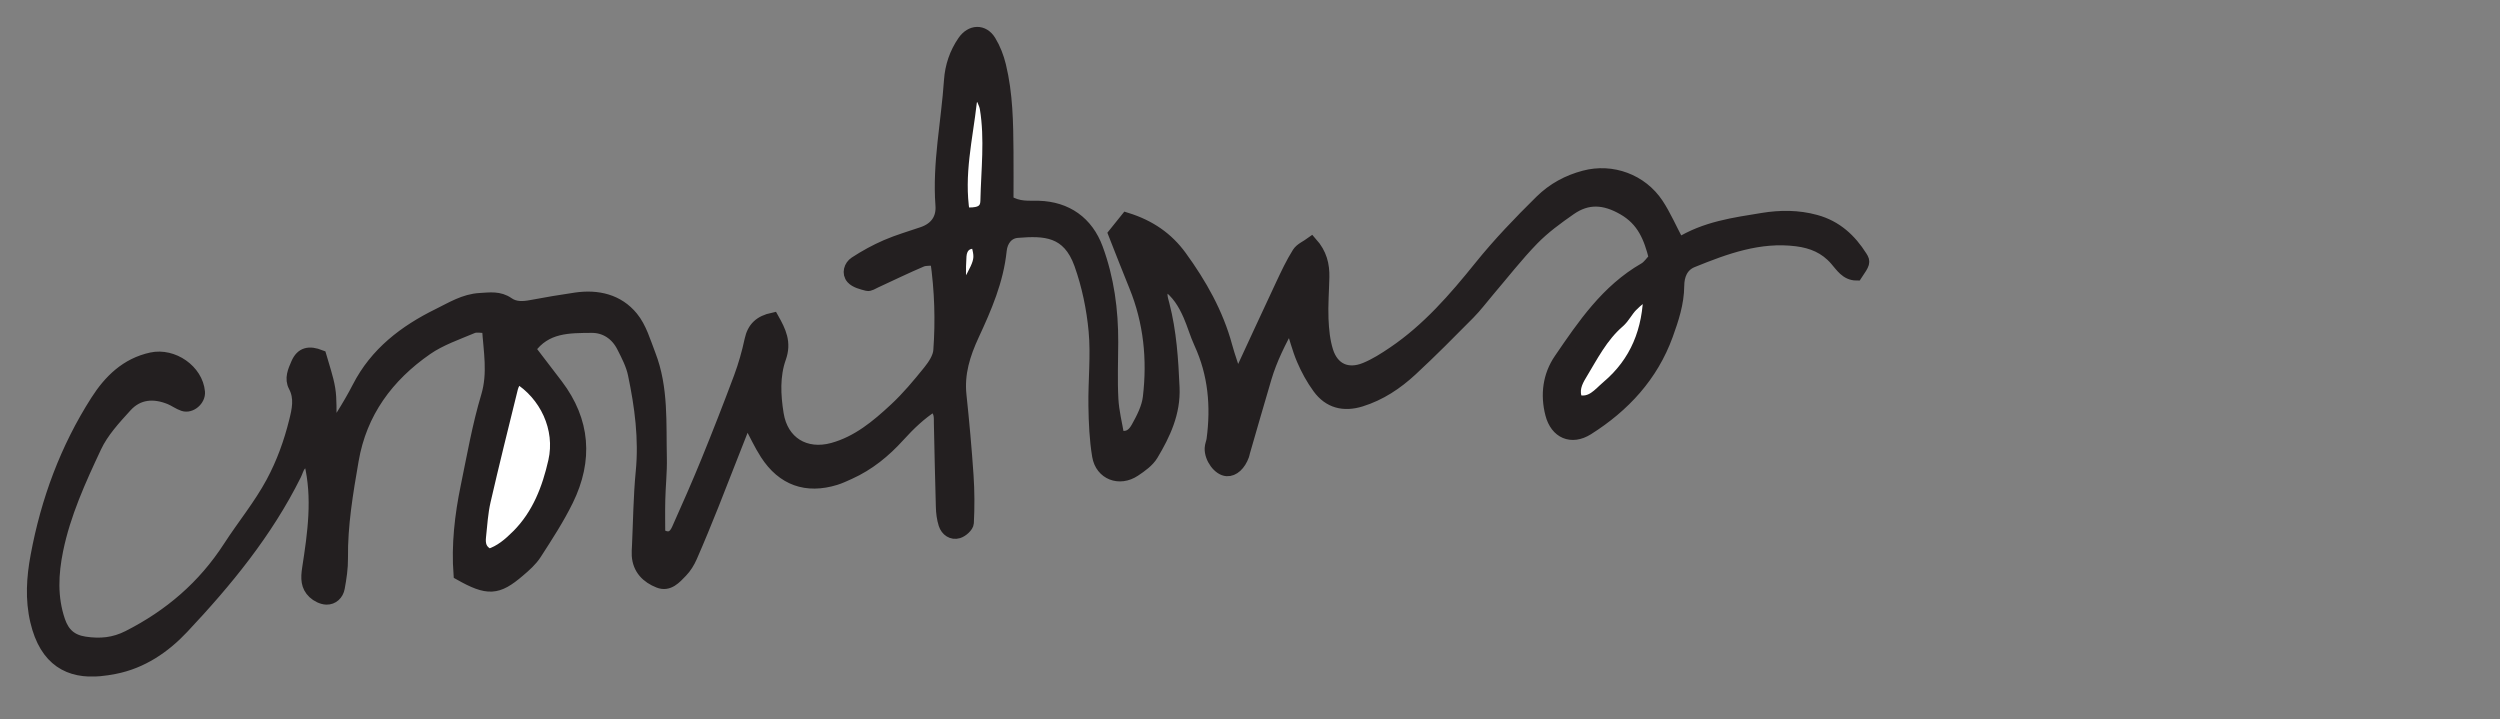<?xml version="1.0" encoding="utf-8"?>
<!-- Generator: Adobe Illustrator 21.1.0, SVG Export Plug-In . SVG Version: 6.00 Build 0)  -->
<svg version="1.1" id="Layer_1" xmlns="http://www.w3.org/2000/svg" xmlns:xlink="http://www.w3.org/1999/xlink" x="0px" y="0px"
	 viewBox="0 0 4924.4 1416.6" style="enable-background:new 0 0 4924.4 1416.6;" xml:space="preserve">
<rect x="0" y="0" width="4924.4" height="1416.6" fill="#808080" stroke="none"/>
<style type="text/css">
	.st0{clip-path:url(#SVGID_2_);fill:#231F20;}
	.st1{clip-path:url(#SVGID_2_);fill:none;stroke:#231F20;stroke-width:23.353;stroke-miterlimit:10;}
	.st2{clip-path:url(#SVGID_2_);fill:#FFFFFF;}
</style>
<g>
	<defs>
		<rect id="SVGID_1_" x="52.8" y="52.9" width="3629.1" height="1279.6"/>
	</defs>
	<clipPath id="SVGID_2_">
		<use xlink:href="#SVGID_1_"  style="overflow:visible;"/>
	</clipPath>
	<path class="st0" d="M1891.6,585.2c41.5-71.4,41.5-71.4,32.7-106.4c-19.9-3.2-30.8,7.9-32.1,25.3
		C1890.2,531,1891.6,558.1,1891.6,585.2 M1898.6,420c24.7,1.7,43.8-0.7,44.3-24.4c1.3-60.6,8.7-121.5-1.1-182
		c-1.7-10.5-8.1-20.3-14.8-36.5c-7.3,11.6-13.7,17.4-14.4,23.8C1904.5,272.5,1886.5,343.4,1898.6,420 M3248.7,573.5
		c-11.6,9.6-23.9,18.4-34.4,29.1c-9.5,9.6-15.6,22.9-25.7,31.6c-33.4,28.8-52.6,67.6-74.7,104.1c-8.7,14.3-16.7,31-7.7,50.9
		c28.4,7.5,42.9-13.5,59.9-27.9C3222.4,713.7,3248,650.7,3248.7,573.5 M963.6,1092.7c21.6-6.5,39.2-21.7,55.9-38.4
		c40.4-40.4,60-92.1,72.1-145.7c14.6-64.4-17.1-131.5-73-165.5c-3.4,7.1-8,13.8-9.9,21.2c-18.4,74.2-36.8,148.3-53.9,222.8
		c-5.2,22.8-6.7,46.6-9.1,70C944.2,1071.2,946.1,1084.6,963.6,1092.7 M3306.9,480c52.3-32.5,108.8-39.8,164.8-49
		c35.1-5.7,69.9-5.9,104.9,3.7c40.5,11.1,68.4,36.9,90,71.1c6.5,10.3,5.5,12.7-9.6,35.1c-20.5,0-30.4-16.8-41.3-29.2
		c-20.8-23.9-46.4-34.3-76.8-38.2c-73.2-9.2-139.4,15.1-205,41.7c-20.6,8.3-27.9,27.4-28,47.9c-0.3,34.1-10.8,65.7-22.1,96.9
		c-29.3,80.6-84.7,140.3-156.1,185.4c-32.2,20.3-62.8,7.1-72.3-30.1c-9.7-37.9-4.9-75.5,16.9-107.4c46.4-68,92.8-136.5,166.9-179
		c7.9-4.6,13.3-13.3,20.4-20.6c-10.2-40.5-23.4-74.1-62.1-96.3c-37-21.3-70.3-23.4-104.2,0.2c-25.7,17.9-51.5,36.7-73.3,59
		c-31.3,32.1-58.9,67.8-88.1,102c-12.7,14.9-24.4,30.7-38.2,44.6c-37.2,37.6-74.4,75.2-113.2,111.1c-28.9,26.8-61.5,48.6-99.9,60.5
		c-33.7,10.4-62.7,3.3-83.6-25.3c-12.5-17.1-23-36.2-31.3-55.7c-9.1-21.3-14.7-44.1-23.8-72.6c-20.9,38-37.8,71.8-48.7,108.4
		c-14.5,48.9-28.5,97.8-42.7,146.8c-0.5,1.9-0.7,3.9-1.4,5.7c-6.8,18.9-19.4,30.4-32.5,29.6c-15.8-0.9-32.8-23.7-32-43.5
		c0.2-5.7,2.9-11.4,3.7-17.2c8.7-65.4,3.2-128.8-24.8-189.6c-8.2-17.8-13.4-36.9-21.3-54.8c-10.2-23.2-22.9-44.7-46.1-60.7
		c-12.7,13.9-7.3,27-4.1,39.4c13.9,53.6,17.4,108.3,19.8,163.4c2.2,49.6-17.7,92-42,132.6c-7.7,12.8-21.7,22.7-34.6,31.3
		c-30.2,20.2-66.3,6.5-72.3-29.1c-5.4-32.6-6.8-66.1-7.3-99.2c-0.7-49,4.9-98.4,0.4-146.9c-4.1-44.4-13.4-89.5-28.4-131.5
		c-23.9-67-70.2-67.9-123.5-63.6c-19,1.5-30.8,16.8-32.8,36.5c-6.1,59.3-29.4,113.1-54,166.1c-17.7,38.1-29.8,76.2-25.2,119
		c5.6,52.6,10.3,105.2,13.9,158c2.1,31.1,2.2,62.5,0.6,93.6c-0.4,6.8-11.1,16.4-18.9,18.7c-12.4,3.7-23.4-4-27.4-16.3
		c-3.5-10.9-4.9-22.8-5.2-34.3c-1.7-54.8-2.6-109.7-3.9-164.5c-0.3-11.4,1.9-23.6-12.7-34.5c-25,15.8-47.1,37-67.7,59.7
		c-28,30.9-59.5,56.6-97.7,73.8c-8.9,4-17.9,8.3-27.2,11.2c-57.5,17.7-104.3,1.1-137.1-49.7c-12.4-19.2-21.9-40.2-32.7-60.4
		c-5.6,3.3-10.5,4.4-11.5,7.1c-20.3,50.9-39.8,102.1-60.1,153c-13.8,34.6-27.9,69-42.8,103c-4.6,10.5-11,21-19,29.2
		c-12.1,12.5-25.5,28.2-45.3,20.3c-22.8-9-39.6-25.4-41.3-52.3c-0.4-5.9,0.1-11.8,0.4-17.6c2.3-49,2.7-98.2,7.4-146.9
		c6.4-65.4-2.1-129.2-15.4-192.6c-3.9-18.7-13.2-36.6-22-53.9c-12.4-24.6-34.3-39.3-61.1-39.1c-44.2,0.4-90.4-0.9-122,43.6
		c18.6,24.3,36.3,47.3,53.9,70.5c54.1,71.3,59.3,147.9,20.7,227c-18,36.8-40.6,71.4-62.9,106c-8.3,12.9-20.6,23.7-32.5,33.8
		c-42.8,36.8-61.8,37.7-117.6,6.2c-4.3-57.5,2.2-115.5,14.1-173c12.3-59.5,22.7-119.6,40.1-177.6c13.6-45.6,4.8-88.6,1.8-135.9
		c-11.7,0-22.2-2.8-30.1,0.5c-30.6,12.9-63.1,24-90,42.6c-76.9,53.3-129.8,124.5-146,218.9c-11,63.8-21.9,127.6-21.1,192.9
		c0.2,19.5-2.8,39.2-6.3,58.4c-2.2,12.4-11.8,21.8-24.5,21.4c-8.7-0.3-18.8-5.4-25.3-11.5c-13.8-13-13.9-28.6-10.9-48.2
		c10.7-69.2,20.7-139,3.9-208.7c-21.6-4.3-23.2,13.4-28.6,24.1c-56.4,113.6-136,210.5-222,301.9c-35.9,38.2-80.3,68.6-134.3,79.1
		c-9.6,1.9-19.3,3.4-29.1,4.3c-59.5,5.5-107.1-18.3-125.5-96.8c-10.1-42.8-7.3-86.1,0.7-128.7C92.1,985.8,130,883.2,189.8,789.7
		c25.6-40.1,58.8-73.1,108.6-83.9c42.4-9.2,89.9,23.6,93.7,66.3c1.4,15.7-16.3,31.1-31.1,26.1c-9.2-3.1-17.2-9.3-26.2-13
		c-31.9-13-62.9-10.7-86.5,15.4c-22.3,24.5-46,50.1-59.8,79.6c-30.8,65.5-61.1,132-75.7,203.5c-9.4,46.2-11.8,93.1,4,139.3
		c8.6,25.1,23.9,38.6,50.3,42.6c30,4.5,57.3,2.2,85.4-12.1c81.8-41.5,148.3-98.4,198.5-176c27.6-42.7,60.1-82,84.4-127.1
		c20.7-38.4,35.2-78.7,45.6-120.6c5.6-22.5,11-45.7-1.2-68.8c-8.1-15.2-1.3-30.5,5.1-45.1c9-20.6,24-23.8,46.4-15
		c5.7,20.4,13.8,42.5,17.5,65.2c3.4,20.7,1.9,42.3,2.8,71.5c11.2-9.6,18-13.1,21.6-18.8c11.4-18.2,22.4-36.9,32.2-56
		c34.7-67.7,91.7-111,157.8-143.5c26.1-12.8,51-28.7,82.1-30.5c19.8-1.1,38.1-4.2,56,8.3c13.4,9.4,29.4,8.5,45.5,5.4
		c28.9-5.5,57.9-10.3,87-14.6c43.4-6.4,83.9,3.1,111.7,37.1c16.7,20.4,24.6,48.4,34.4,73.7c25.5,65.7,20.4,135.1,22,203.5
		c0.6,27.4-2.5,54.9-3.1,82.3c-0.6,23.4-0.1,46.7-0.1,67.6c20.7,13.3,30.2,3.2,36.1-10.1c20-44.7,39.8-89.6,58.3-135
		c22.1-54.3,43.5-109,64-164c8.8-23.7,15.8-48.4,21.1-73.2c5.2-24.2,18.7-36.9,44.4-42.4c14.2,25.3,25,47.2,14.2,77.5
		c-12.6,35.4-10.7,73.7-4.8,110.5c8.9,55.8,54.2,83.3,108.4,68.4c48.9-13.5,86.7-45.1,122.5-78.4c24.4-22.6,45.9-48.5,66.8-74.4
		c9.4-11.7,19.4-26.6,20.4-40.7c4.2-58.5,2.6-117-6.2-179c-10.8,0.9-20.7-0.4-28.6,2.9c-30.6,13-60.5,27.6-90.7,41.5
		c-5.3,2.4-11.6,6.9-16.3,5.7c-10.7-2.7-23.4-5.8-30.1-13.3c-8.8-9.8-4.2-24.4,5.9-31c19.5-12.8,40.2-24.1,61.6-33.4
		c23.3-10.1,48-17.1,72-25.4c25.6-8.9,38.6-27.9,36.6-53.9c-6.2-82.9,11.3-164,16.8-246c1.9-28,10.7-53.9,26.5-76.9
		c15-21.9,39.3-22.8,52.8-0.7c9,14.8,15.5,31.7,19.6,48.6c13.5,55.7,14.3,112.7,14.7,169.6c0.3,33,0,66.1,0,96.9
		c21.8,13.8,41.8,10.6,61.1,11.2c55.4,1.6,96.1,30.5,115.2,82.3c22,59.6,30.2,121.4,30,184.7c-0.1,37.2-1.7,74.6,0.3,111.7
		c1.3,25,7.7,49.7,11.6,73c21.3,6.3,30.9-6.5,36.7-16.8c10.3-18.4,20.8-38.8,23.2-59.3c8.9-74.9,1.5-148.6-27.3-219.2
		c-13.2-32.3-25.8-64.8-40.9-103.1c5.9-7.4,15.1-18.8,24.2-30.1c46.4,14.4,81,38.7,107.2,74.6c39.4,54.2,72.2,112,89.8,177.2
		c5.5,20.2,12.6,39.3,21.3,66.5c31.6-68.2,59.1-128.1,87.1-187.7c10-21.3,20-42.7,32.5-62.6c5.3-8.5,16.8-13,26.5-20.1
		c19.3,21.6,24.2,43.8,23.7,67.7c-0.6,27.5-2.8,55-1.7,82.4c0.9,21.3,3,43.4,9.4,63.6c11.2,35.1,39.9,48,74.4,33.9
		c19.7-8,38.1-19.8,55.8-31.8c67.4-45.6,120.1-106.4,170.6-169.1c36.9-45.8,77.5-88,119.3-129.2c24.5-24.1,53.5-39.7,86.2-48.3
		c54.4-14.4,112.6,6.8,144.1,54.2C3279.8,424,3290.6,449.3,3306.9,480"/>
	<path class="st1" d="M1891.6,585.2c41.5-71.4,41.5-71.4,32.7-106.4c-19.9-3.2-30.8,7.9-32.1,25.3
		C1890.2,531,1891.6,558.1,1891.6,585.2z M1898.6,420c24.7,1.7,43.8-0.7,44.3-24.4c1.3-60.6,8.7-121.5-1.1-182
		c-1.7-10.5-8.1-20.3-14.8-36.5c-7.3,11.6-13.7,17.4-14.4,23.8C1904.5,272.5,1886.5,343.4,1898.6,420z M3248.7,573.5
		c-11.6,9.6-23.9,18.4-34.4,29.1c-9.5,9.6-15.6,22.9-25.7,31.6c-33.4,28.8-52.6,67.6-74.7,104.1c-8.7,14.3-16.7,31-7.7,50.9
		c28.4,7.5,42.9-13.5,59.9-27.9C3222.4,713.7,3248,650.7,3248.7,573.5z M963.6,1092.7c21.6-6.5,39.2-21.7,55.9-38.4
		c40.4-40.4,60-92.1,72.1-145.7c14.6-64.4-17.1-131.5-73-165.5c-3.4,7.1-8,13.8-9.9,21.2c-18.4,74.2-36.8,148.3-53.9,222.8
		c-5.2,22.8-6.7,46.6-9.1,70C944.2,1071.2,946.1,1084.6,963.6,1092.7z M3306.9,480c52.3-32.5,108.8-39.8,164.8-49
		c35.1-5.7,69.9-5.9,104.9,3.7c40.5,11.1,68.4,36.9,90,71.1c6.5,10.3,5.5,12.7-9.6,35.1c-20.5,0-30.4-16.8-41.3-29.2
		c-20.8-23.9-46.4-34.3-76.8-38.2c-73.2-9.2-139.4,15.1-205,41.7c-20.6,8.3-27.9,27.4-28,47.9c-0.3,34.1-10.8,65.7-22.1,96.9
		c-29.3,80.6-84.7,140.3-156.1,185.4c-32.2,20.3-62.8,7.1-72.3-30.1c-9.7-37.9-4.9-75.5,16.9-107.4c46.4-68,92.8-136.5,166.9-179
		c7.9-4.6,13.3-13.3,20.4-20.6c-10.2-40.5-23.4-74.1-62.1-96.3c-37-21.3-70.3-23.4-104.2,0.2c-25.7,17.9-51.5,36.7-73.3,59
		c-31.3,32.1-58.9,67.8-88.1,102c-12.7,14.9-24.4,30.7-38.2,44.6c-37.2,37.6-74.4,75.2-113.2,111.1c-28.9,26.8-61.5,48.6-99.9,60.5
		c-33.7,10.4-62.7,3.3-83.6-25.3c-12.5-17.1-23-36.2-31.3-55.7c-9.1-21.3-14.7-44.1-23.8-72.6c-20.9,38-37.8,71.8-48.7,108.4
		c-14.5,48.9-28.5,97.8-42.7,146.8c-0.5,1.9-0.7,3.9-1.4,5.7c-6.8,18.9-19.4,30.4-32.5,29.6c-15.8-0.9-32.8-23.7-32-43.5
		c0.2-5.7,2.9-11.4,3.7-17.2c8.7-65.4,3.2-128.8-24.8-189.6c-8.2-17.8-13.4-36.9-21.3-54.8c-10.2-23.2-22.9-44.7-46.1-60.7
		c-12.7,13.9-7.3,27-4.1,39.4c13.9,53.6,17.4,108.3,19.8,163.4c2.2,49.6-17.7,92-42,132.6c-7.7,12.8-21.7,22.7-34.6,31.3
		c-30.2,20.2-66.3,6.5-72.3-29.1c-5.4-32.6-6.8-66.1-7.3-99.2c-0.7-49,4.9-98.4,0.4-146.9c-4.1-44.4-13.4-89.5-28.4-131.5
		c-23.9-67-70.2-67.9-123.5-63.6c-19,1.5-30.8,16.8-32.8,36.5c-6.1,59.3-29.4,113.1-54,166.1c-17.7,38.1-29.8,76.2-25.2,119
		c5.6,52.6,10.3,105.2,13.9,158c2.1,31.1,2.2,62.5,0.6,93.6c-0.4,6.8-11.1,16.4-18.9,18.7c-12.4,3.7-23.4-4-27.4-16.3
		c-3.5-10.9-4.9-22.8-5.2-34.3c-1.7-54.8-2.6-109.7-3.9-164.5c-0.3-11.4,1.9-23.6-12.7-34.5c-25,15.8-47.1,37-67.7,59.7
		c-28,30.9-59.5,56.6-97.7,73.8c-8.9,4-17.9,8.3-27.2,11.2c-57.5,17.7-104.3,1.1-137.1-49.7c-12.4-19.2-21.9-40.2-32.7-60.4
		c-5.6,3.3-10.5,4.4-11.5,7.1c-20.3,50.9-39.8,102.1-60.1,153c-13.8,34.6-27.9,69-42.8,103c-4.6,10.5-11,21-19,29.2
		c-12.1,12.5-25.5,28.2-45.3,20.3c-22.8-9-39.6-25.4-41.3-52.3c-0.4-5.9,0.1-11.8,0.4-17.6c2.3-49,2.7-98.2,7.4-146.9
		c6.4-65.4-2.1-129.2-15.4-192.6c-3.9-18.7-13.2-36.6-22-53.9c-12.4-24.6-34.3-39.3-61.1-39.1c-44.2,0.4-90.4-0.9-122,43.6
		c18.6,24.3,36.3,47.3,53.9,70.5c54.1,71.3,59.3,147.9,20.7,227c-18,36.8-40.6,71.4-62.9,106c-8.3,12.9-20.6,23.7-32.5,33.8
		c-42.8,36.8-61.8,37.7-117.6,6.2c-4.3-57.5,2.2-115.5,14.1-173c12.3-59.5,22.7-119.6,40.1-177.6c13.6-45.6,4.8-88.6,1.8-135.9
		c-11.7,0-22.2-2.8-30.1,0.5c-30.6,12.9-63.1,24-90,42.6c-76.9,53.3-129.8,124.5-146,218.9c-11,63.8-21.9,127.6-21.1,192.9
		c0.2,19.5-2.8,39.2-6.3,58.4c-2.2,12.4-11.8,21.8-24.5,21.4c-8.7-0.3-18.8-5.4-25.3-11.5c-13.8-13-13.9-28.6-10.9-48.2
		c10.7-69.2,20.7-139,3.9-208.7c-21.6-4.3-23.2,13.4-28.6,24.1c-56.4,113.6-136,210.5-222,301.9c-35.9,38.2-80.3,68.6-134.3,79.1
		c-9.6,1.9-19.3,3.4-29.1,4.3c-59.5,5.5-107.1-18.3-125.5-96.8c-10.1-42.8-7.3-86.1,0.7-128.7C92.1,985.8,130,883.2,189.8,789.7
		c25.6-40.1,58.8-73.1,108.6-83.9c42.4-9.2,89.9,23.6,93.7,66.3c1.4,15.7-16.3,31.1-31.1,26.1c-9.2-3.1-17.2-9.3-26.2-13
		c-31.9-13-62.9-10.7-86.5,15.4c-22.3,24.5-46,50.1-59.8,79.6c-30.8,65.5-61.1,132-75.7,203.5c-9.4,46.2-11.8,93.1,4,139.3
		c8.6,25.1,23.9,38.6,50.3,42.6c30,4.5,57.3,2.2,85.4-12.1c81.8-41.5,148.3-98.4,198.5-176c27.6-42.7,60.1-82,84.4-127.1
		c20.7-38.4,35.2-78.7,45.6-120.6c5.6-22.5,11-45.7-1.2-68.8c-8.1-15.2-1.3-30.5,5.1-45.1c9-20.6,24-23.8,46.4-15
		c5.7,20.4,13.8,42.5,17.5,65.2c3.4,20.7,1.9,42.3,2.8,71.5c11.2-9.6,18-13.1,21.6-18.8c11.4-18.2,22.4-36.9,32.2-56
		c34.7-67.7,91.7-111,157.8-143.5c26.1-12.8,51-28.7,82.1-30.5c19.8-1.1,38.1-4.2,56,8.3c13.4,9.4,29.4,8.5,45.5,5.4
		c28.9-5.5,57.9-10.3,87-14.6c43.4-6.4,83.9,3.1,111.7,37.1c16.7,20.4,24.6,48.4,34.4,73.7c25.5,65.7,20.4,135.1,22,203.5
		c0.6,27.4-2.5,54.9-3.1,82.3c-0.6,23.4-0.1,46.7-0.1,67.6c20.7,13.3,30.2,3.2,36.1-10.1c20-44.7,39.8-89.6,58.3-135
		c22.1-54.3,43.5-109,64-164c8.8-23.7,15.8-48.4,21.1-73.2c5.2-24.2,18.7-36.9,44.4-42.4c14.2,25.3,25,47.2,14.2,77.5
		c-12.6,35.4-10.7,73.7-4.8,110.5c8.9,55.8,54.2,83.3,108.4,68.4c48.9-13.5,86.7-45.1,122.5-78.4c24.4-22.6,45.9-48.5,66.8-74.4
		c9.4-11.7,19.4-26.6,20.4-40.7c4.2-58.5,2.6-117-6.2-179c-10.8,0.9-20.7-0.4-28.6,2.9c-30.6,13-60.5,27.6-90.7,41.5
		c-5.3,2.4-11.6,6.9-16.3,5.7c-10.7-2.7-23.4-5.8-30.1-13.3c-8.8-9.8-4.2-24.4,5.9-31c19.5-12.8,40.2-24.1,61.6-33.4
		c23.3-10.1,48-17.1,72-25.4c25.6-8.9,38.6-27.9,36.6-53.9c-6.2-82.9,11.3-164,16.8-246c1.9-28,10.7-53.9,26.5-76.9
		c15-21.9,39.3-22.8,52.8-0.7c9,14.8,15.5,31.7,19.6,48.6c13.5,55.7,14.3,112.7,14.7,169.6c0.3,33,0,66.1,0,96.9
		c21.8,13.8,41.8,10.6,61.1,11.2c55.4,1.6,96.1,30.5,115.2,82.3c22,59.6,30.2,121.4,30,184.7c-0.1,37.2-1.7,74.6,0.3,111.7
		c1.3,25,7.7,49.7,11.6,73c21.3,6.3,30.9-6.5,36.7-16.8c10.3-18.4,20.8-38.8,23.2-59.3c8.9-74.9,1.5-148.6-27.3-219.2
		c-13.2-32.3-25.8-64.8-40.9-103.1c5.9-7.4,15.1-18.8,24.2-30.1c46.4,14.4,81,38.7,107.2,74.6c39.4,54.2,72.2,112,89.8,177.2
		c5.5,20.2,12.6,39.3,21.3,66.5c31.6-68.2,59.1-128.1,87.1-187.7c10-21.3,20-42.7,32.5-62.6c5.3-8.5,16.8-13,26.5-20.1
		c19.3,21.6,24.2,43.8,23.7,67.7c-0.6,27.5-2.8,55-1.7,82.4c0.9,21.3,3,43.4,9.4,63.6c11.2,35.1,39.9,48,74.4,33.9
		c19.7-8,38.1-19.8,55.8-31.8c67.4-45.6,120.1-106.4,170.6-169.1c36.9-45.8,77.5-88,119.3-129.2c24.5-24.1,53.5-39.7,86.2-48.3
		c54.4-14.4,112.6,6.8,144.1,54.2C3279.8,424,3290.6,449.3,3306.9,480z"/>
	<path class="st2" d="M963.6,1092.7c-17.5-8-19.4-21.5-17.9-35.6c2.5-23.4,3.9-47.2,9.1-70c17.1-74.4,35.6-148.6,53.9-222.8
		c1.8-7.4,6.5-14.1,9.9-21.2c55.9,34,87.6,101.1,73,165.5c-12.1,53.6-31.8,105.3-72.1,145.7C1002.9,1071,985.2,1086.1,963.6,1092.7"
		/>
	<path class="st1" d="M963.6,1092.7c-17.5-8-19.4-21.5-17.9-35.6c2.5-23.4,3.9-47.2,9.1-70c17.1-74.4,35.6-148.6,53.9-222.8
		c1.8-7.4,6.5-14.1,9.9-21.2c55.9,34,87.6,101.1,73,165.5c-12.1,53.6-31.8,105.3-72.1,145.7C1002.9,1071,985.2,1086.1,963.6,1092.7z
		"/>
	<path class="st2" d="M3248.7,573.5c-0.7,77.3-26.3,140.2-82.6,187.8c-17,14.4-31.5,35.4-59.9,27.9c-9-19.9-1-36.6,7.7-50.9
		c22.1-36.5,41.4-75.3,74.8-104.1c10.1-8.7,16.2-22,25.7-31.6C3224.8,591.9,3237.2,583.1,3248.7,573.5"/>
	<path class="st1" d="M3248.7,573.5c-0.7,77.3-26.3,140.2-82.6,187.8c-17,14.4-31.5,35.4-59.9,27.9c-9-19.9-1-36.6,7.7-50.9
		c22.1-36.5,41.4-75.3,74.8-104.1c10.1-8.7,16.2-22,25.7-31.6C3224.8,591.9,3237.2,583.1,3248.7,573.5z"/>
	<path class="st2" d="M1898.6,420c-12.1-76.5,5.9-147.5,13.9-219c0.7-6.4,7.2-12.2,14.4-23.8c6.7,16.1,13.1,25.9,14.8,36.5
		c9.9,60.5,2.4,121.3,1.1,182C1942.4,419.2,1923.3,421.6,1898.6,420"/>
	<path class="st1" d="M1898.6,420c-12.1-76.5,5.9-147.5,13.9-219c0.7-6.4,7.2-12.2,14.4-23.8c6.7,16.1,13.1,25.9,14.8,36.5
		c9.9,60.5,2.4,121.3,1.1,182C1942.4,419.2,1923.3,421.6,1898.6,420z"/>
	<path class="st2" d="M1891.6,585.2c0-27-1.5-54.2,0.5-81.1c1.3-17.4,12.2-28.5,32.1-25.3C1933.2,513.8,1933.2,513.8,1891.6,585.2"
		/>
	<path class="st1" d="M1891.6,585.2c0-27-1.5-54.2,0.5-81.1c1.3-17.4,12.2-28.5,32.1-25.3C1933.2,513.8,1933.2,513.8,1891.6,585.2z"
		/>
</g>
</svg>
